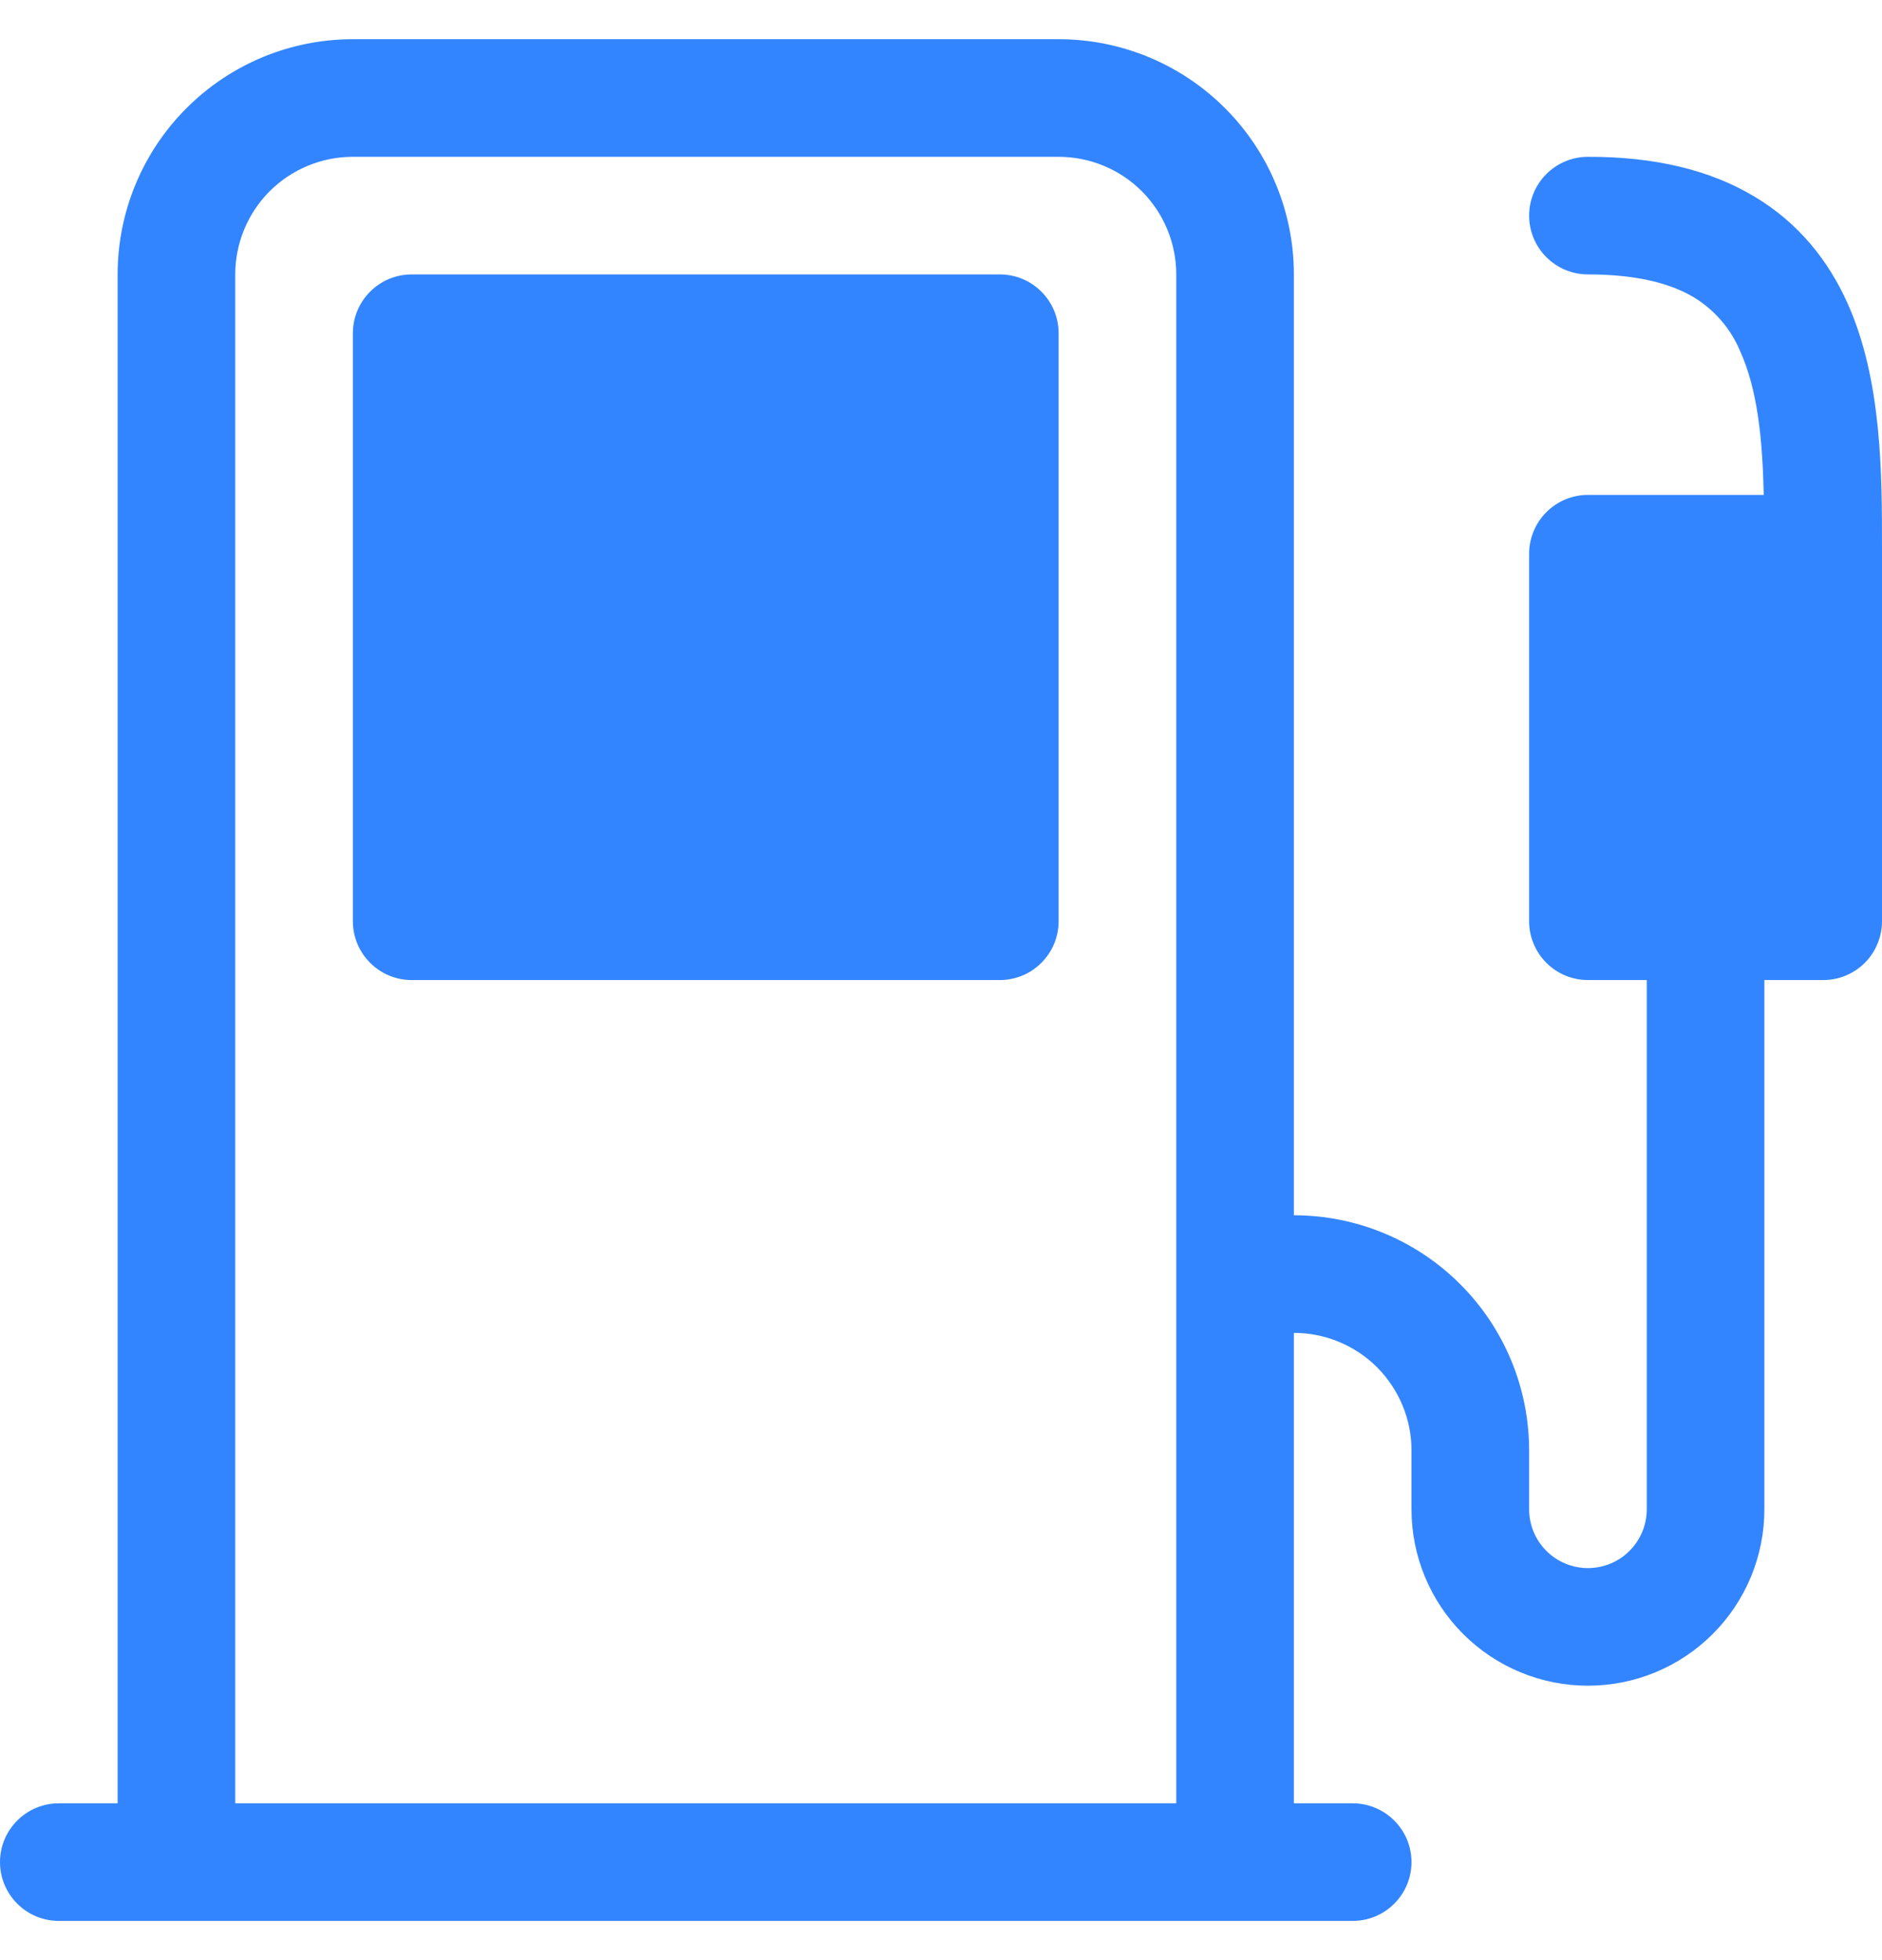 <svg width="24" height="25" viewBox="0 0 24 25" fill="none" xmlns="http://www.w3.org/2000/svg">
<path d="M4.5 4.25C4.5 4.051 4.579 3.86 4.72 3.72C4.86 3.579 5.051 3.5 5.25 3.5H12.75C12.949 3.5 13.14 3.579 13.28 3.72C13.421 3.86 13.5 4.051 13.5 4.25V11.75C13.5 11.949 13.421 12.14 13.28 12.28C13.14 12.421 12.949 12.5 12.75 12.5H5.25C5.051 12.5 4.86 12.421 4.72 12.28C4.579 12.14 4.5 11.949 4.5 11.75V4.25Z" fill="#3385FF"/>
<path d="M1.5 3.5C1.5 2.704 1.816 1.941 2.379 1.379C2.941 0.816 3.704 0.5 4.5 0.5L13.5 0.5C14.296 0.5 15.059 0.816 15.621 1.379C16.184 1.941 16.5 2.704 16.5 3.5V15.5C17.296 15.5 18.059 15.816 18.621 16.379C19.184 16.941 19.5 17.704 19.5 18.5V19.25C19.5 19.449 19.579 19.64 19.72 19.78C19.86 19.921 20.051 20 20.25 20C20.449 20 20.64 19.921 20.78 19.78C20.921 19.64 21 19.449 21 19.25V12.5H20.25C20.051 12.5 19.86 12.421 19.72 12.28C19.579 12.14 19.5 11.949 19.5 11.75V7.062C19.5 6.864 19.579 6.673 19.72 6.532C19.86 6.392 20.051 6.312 20.25 6.312H22.492C22.476 5.598 22.413 4.971 22.191 4.479C22.072 4.193 21.865 3.953 21.6 3.792C21.324 3.627 20.904 3.5 20.25 3.5C20.051 3.5 19.86 3.421 19.72 3.28C19.579 3.14 19.5 2.949 19.5 2.75C19.5 2.551 19.579 2.36 19.72 2.22C19.86 2.079 20.051 2 20.25 2C21.096 1.998 21.802 2.166 22.368 2.504C22.942 2.846 23.319 3.33 23.559 3.865C24.002 4.847 24 6.062 24 6.986V11.748C24 11.847 23.981 11.945 23.943 12.036C23.906 12.127 23.851 12.21 23.781 12.28C23.711 12.35 23.628 12.405 23.537 12.443C23.446 12.481 23.349 12.5 23.25 12.5H22.5V19.25C22.5 19.847 22.263 20.419 21.841 20.841C21.419 21.263 20.847 21.5 20.25 21.5C19.653 21.5 19.081 21.263 18.659 20.841C18.237 20.419 18 19.847 18 19.25V18.5C18 18.102 17.842 17.721 17.561 17.439C17.279 17.158 16.898 17 16.5 17V23H17.25C17.449 23 17.64 23.079 17.78 23.22C17.921 23.36 18 23.551 18 23.75C18 23.949 17.921 24.14 17.78 24.28C17.64 24.421 17.449 24.5 17.25 24.5H0.75C0.551 24.5 0.36 24.421 0.22 24.28C0.079 24.14 0 23.949 0 23.75C0 23.551 0.079 23.36 0.22 23.22C0.36 23.079 0.551 23 0.75 23H1.5V3.5ZM15 3.5C15 3.102 14.842 2.721 14.561 2.439C14.279 2.158 13.898 2 13.5 2H4.5C4.102 2 3.721 2.158 3.439 2.439C3.158 2.721 3 3.102 3 3.5V23H15V3.5Z" fill="#3385FF"/>
</svg>
